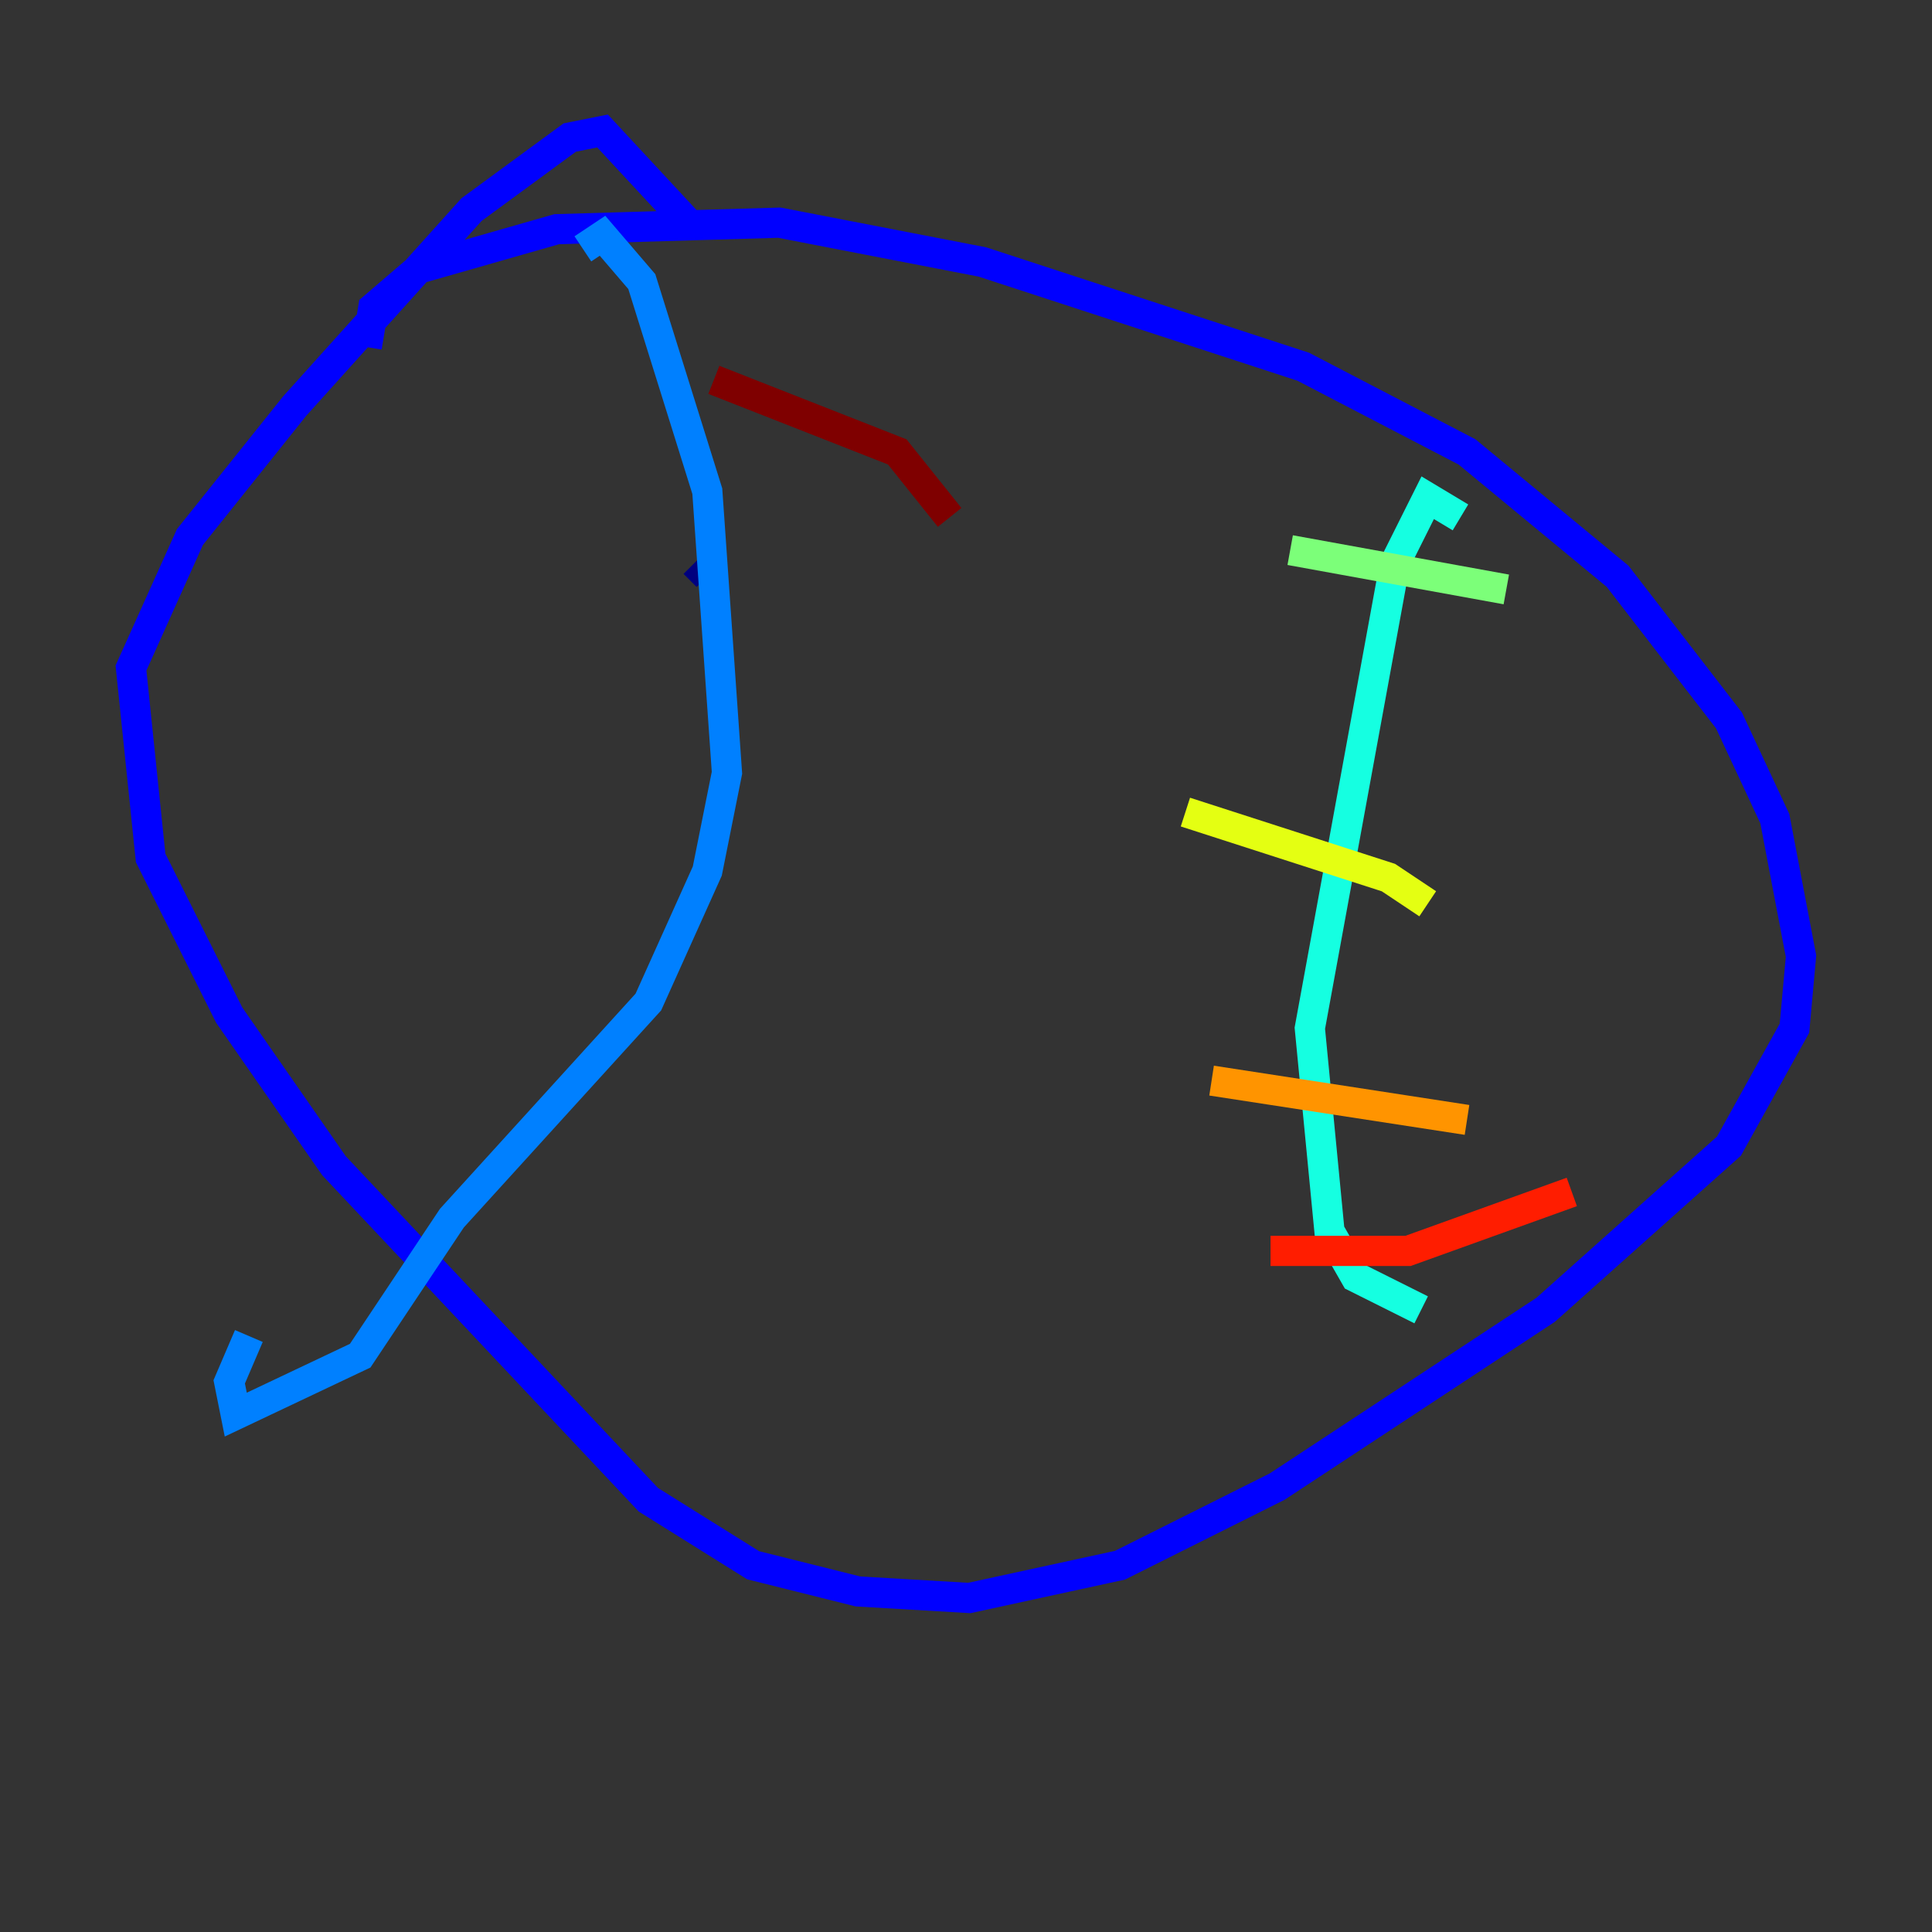<?xml version="1.0" encoding="utf-8" ?>
<svg baseProfile="tiny" height="128" version="1.2" viewBox="0,0,128,128" width="128" xmlns="http://www.w3.org/2000/svg" xmlns:ev="http://www.w3.org/2001/xml-events" xmlns:xlink="http://www.w3.org/1999/xlink"><rect x="0" y="0" width="128" height="128" fill="#333333" stroke="none"/><defs /><polyline fill="none" points="46.861,38.183 45.993,37.315" stroke="#00007f" stroke-width="2" /><polyline fill="none" points="24.298,22.997 24.732,20.393 27.77,17.79 36.881,15.186 51.634,14.752 65.085,17.356 86.346,24.298 97.193,29.939 107.173,38.183 114.549,47.729 117.586,54.237 119.322,63.349 118.888,68.122 114.549,75.932 102.4,86.78 84.61,98.495 74.197,103.702 64.217,105.871 56.841,105.437 49.898,103.702 42.956,99.363 22.129,77.234 15.186,67.254 9.98,56.841 8.678,44.258 12.583,35.58 19.525,26.902 31.241,13.885 37.749,9.112 39.919,8.678 45.559,14.752" stroke="#0000ff" stroke-width="2" /><polyline fill="none" points="38.617,16.488 39.919,15.62 42.522,18.658 46.861,32.542 48.163,51.2 46.861,57.709 42.956,66.386 29.939,80.705 23.864,89.817 15.62,93.722 15.186,91.552 16.488,88.515" stroke="#0080ff" stroke-width="2" /><polyline fill="none" points="96.759,34.278 94.59,32.976 92.42,37.315 86.78,68.122 88.081,81.573 89.817,84.61 94.156,86.78" stroke="#15ffe1" stroke-width="2" /><polyline fill="none" points="85.478,36.447 99.797,39.051" stroke="#7cff79" stroke-width="2" /><polyline fill="none" points="78.536,53.803 91.986,58.142 94.59,59.878" stroke="#e4ff12" stroke-width="2" /><polyline fill="none" points="80.271,71.593 97.193,74.197" stroke="#ff9400" stroke-width="2" /><polyline fill="none" points="84.176,82.875 93.288,82.875 104.136,78.969" stroke="#ff1d00" stroke-width="2" /><polyline fill="none" points="47.295,25.166 59.444,29.939 62.915,34.278" stroke="#7f0000" stroke-width="2" /></svg>